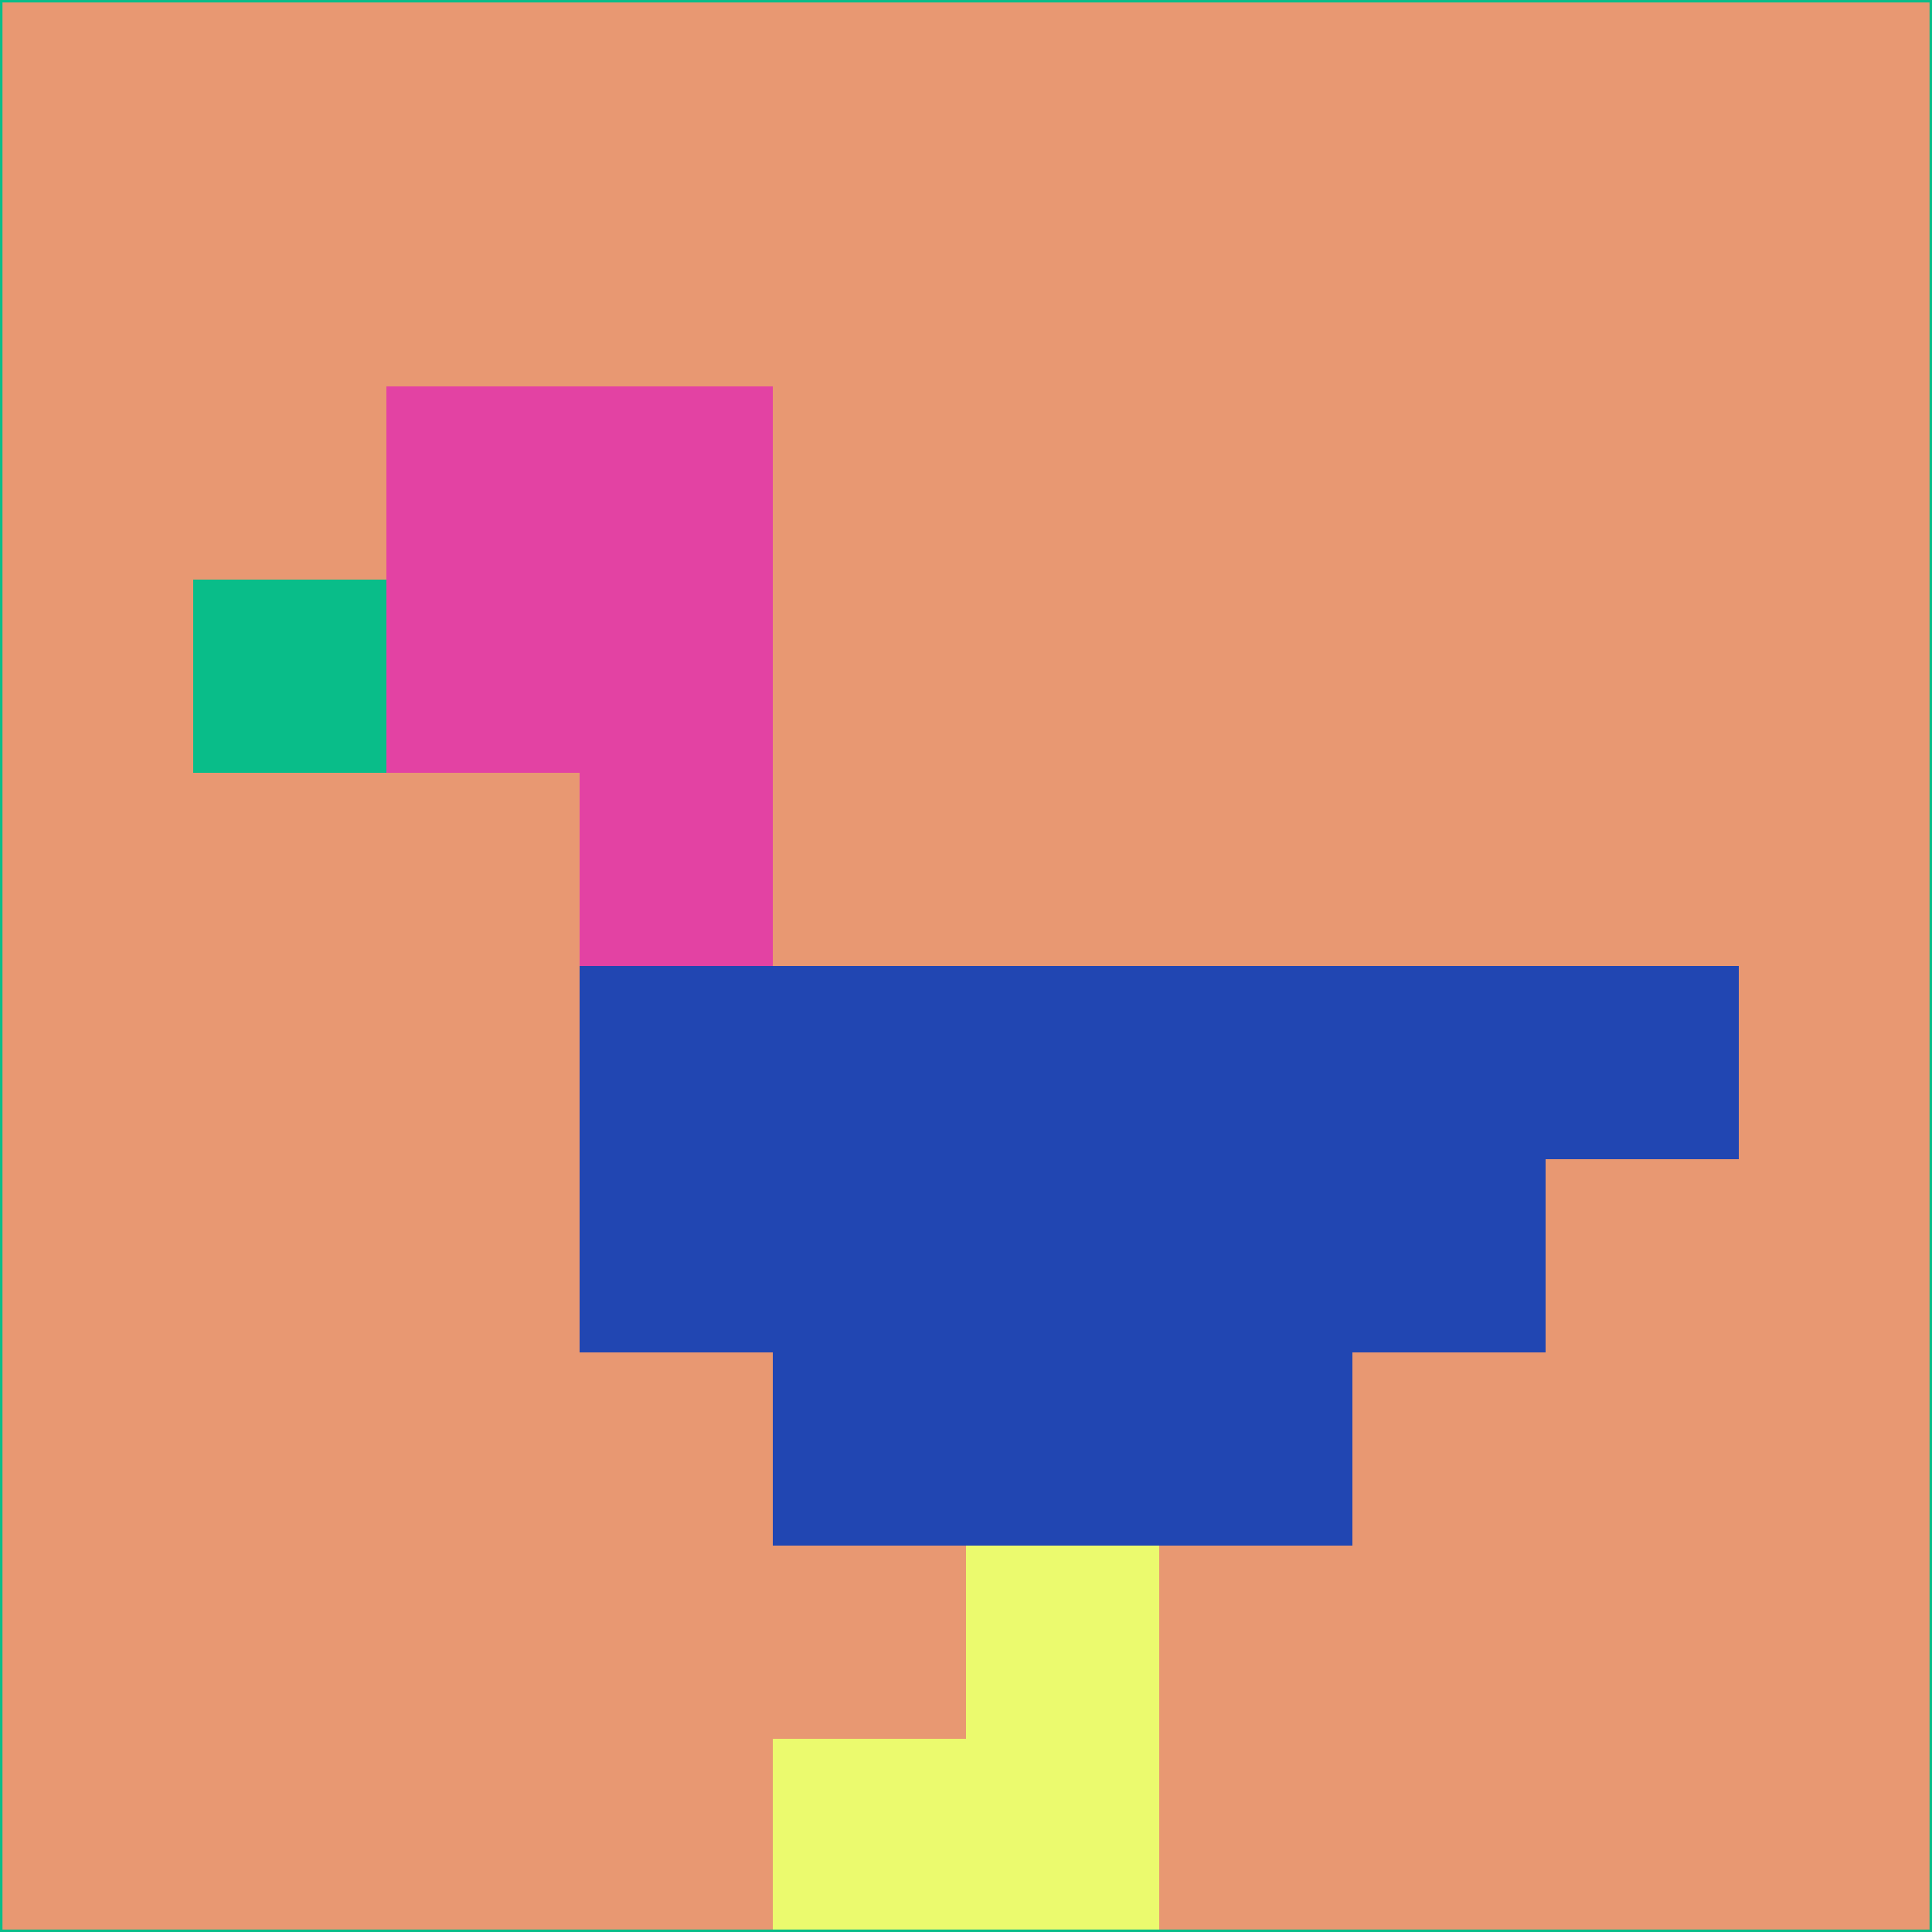 <svg xmlns="http://www.w3.org/2000/svg" version="1.1" width="785" height="785">
  <title>'goose-pfp-694263' by Dmitri Cherniak (Cyberpunk Edition)</title>
  <desc>
    seed=909745
    backgroundColor=#e89872
    padding=20
    innerPadding=0
    timeout=500
    dimension=1
    border=false
    Save=function(){return n.handleSave()}
    frame=12

    Rendered at 2024-09-15T22:37:00.788Z
    Generated in 1ms
    Modified for Cyberpunk theme with new color scheme
  </desc>
  <defs/>
  <rect width="100%" height="100%" fill="#e89872"/>
  <g>
    <g id="0-0">
      <rect x="0" y="0" height="785" width="785" fill="#e89872"/>
      <g>
        <!-- Neon blue -->
        <rect id="0-0-2-2-2-2" x="157" y="157" width="157" height="157" fill="#e342a3"/>
        <rect id="0-0-3-2-1-4" x="235.5" y="157" width="78.5" height="314" fill="#e342a3"/>
        <!-- Electric purple -->
        <rect id="0-0-4-5-5-1" x="314" y="392.5" width="392.5" height="78.5" fill="#2146b2"/>
        <rect id="0-0-3-5-5-2" x="235.5" y="392.5" width="392.5" height="157" fill="#2146b2"/>
        <rect id="0-0-4-5-3-3" x="314" y="392.5" width="235.5" height="235.5" fill="#2146b2"/>
        <!-- Neon pink -->
        <rect id="0-0-1-3-1-1" x="78.5" y="235.5" width="78.5" height="78.5" fill="#09bd89"/>
        <!-- Cyber yellow -->
        <rect id="0-0-5-8-1-2" x="392.5" y="628" width="78.5" height="157" fill="#ebfa6e"/>
        <rect id="0-0-4-9-2-1" x="314" y="706.5" width="157" height="78.5" fill="#ebfa6e"/>
      </g>
      <rect x="0" y="0" stroke="#09bd89" stroke-width="2" height="785" width="785" fill="none"/>
    </g>
  </g>
  <script xmlns=""/>
</svg>